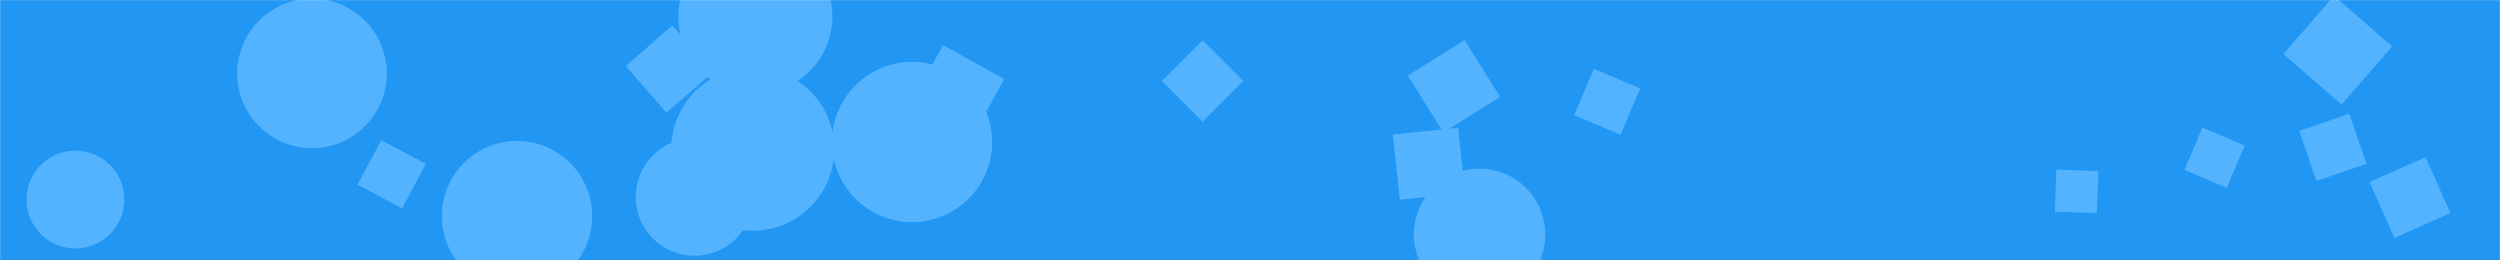 <svg xmlns="http://www.w3.org/2000/svg" version="1.1" xmlns:xlink="http://www.w3.org/1999/xlink" xmlns:svgjs="http://svgjs.dev/svgjs" width="1920" height="200" preserveAspectRatio="none" viewBox="0 0 1920 200"><g mask="url(&quot;#SvgjsMask1004&quot;)" fill="none"><rect width="1920" height="200" x="0" y="0" fill="rgba(33, 150, 243, 1)"></rect><path d="M339.36 165.98 a57.73 57.73 0 1 0 115.46 0 a57.73 57.73 0 1 0 -115.46 0z" fill="rgba(83, 179, 255, 1)" class="triangle-float3"></path><path d="M1804.232 87.342L1765.8 100.575 1779.033 139.008 1817.466 125.774z" fill="rgba(83, 179, 255, 1)" class="triangle-float1"></path><path d="M182.18 56.38 a57.43 57.43 0 1 0 114.86 0 a57.43 57.43 0 1 0 -114.86 0z" fill="rgba(83, 179, 255, 1)" class="triangle-float3"></path><path d="M1611.546 131.399L1579.278 130.272 1578.152 162.54 1610.419 163.667z" fill="rgba(83, 179, 255, 1)" class="triangle-float3"></path><path d="M20.39 153.24 a37.54 37.54 0 1 0 75.08 0 a37.54 37.54 0 1 0 -75.08 0z" fill="rgba(83, 179, 255, 1)" class="triangle-float2"></path><path d="M1862.782 120.661L1819.828 139.785 1838.953 182.74 1881.907 163.615z" fill="rgba(83, 179, 255, 1)" class="triangle-float2"></path><path d="M1224.083 52.806L1208.982 88.383 1244.558 103.484 1259.66 67.908z" fill="rgba(83, 179, 255, 1)" class="triangle-float1"></path><path d="M520.94 12.79 a59.16 59.16 0 1 0 118.32 0 a59.16 59.16 0 1 0 -118.32 0z" fill="rgba(83, 179, 255, 1)" class="triangle-float3"></path><path d="M1152.122 74.406L1124.855 30.769 1081.218 58.036 1108.486 101.673z" fill="rgba(83, 179, 255, 1)" class="triangle-float3"></path><path d="M515.47 114.54 a62.67 62.67 0 1 0 125.34 0 a62.67 62.67 0 1 0 -125.34 0z" fill="rgba(83, 179, 255, 1)" class="triangle-float1"></path><path d="M308.831 160.048L327.04 125.802 292.794 107.594 274.586 141.839z" fill="rgba(83, 179, 255, 1)" class="triangle-float2"></path><path d="M488.28 151.25 a45.15 45.15 0 1 0 90.3 0 a45.15 45.15 0 1 0 -90.3 0z" fill="rgba(83, 179, 255, 1)" class="triangle-float3"></path><path d="M1075.017 153.426L1125.123 148.16 1119.857 98.053 1069.751 103.32z" fill="rgba(83, 179, 255, 1)" class="triangle-float1"></path><path d="M1837.175 35.628L1792.501-3.206 1753.667 41.467 1798.341 80.301z" fill="rgba(83, 179, 255, 1)" class="triangle-float1"></path><path d="M511.782 86.547L547.672 55.349 516.473 19.459 480.584 50.658z" fill="rgba(83, 179, 255, 1)" class="triangle-float3"></path><path d="M923.644 30.987L892.418 62.213 923.644 93.439 954.87 62.213z" fill="rgba(83, 179, 255, 1)" class="triangle-float1"></path><path d="M638.93 109.07 a61.53 61.53 0 1 0 123.06 0 a61.53 61.53 0 1 0 -123.06 0z" fill="rgba(83, 179, 255, 1)" class="triangle-float1"></path><path d="M724.288 34.674L698.228 81.689 745.242 107.75 771.303 60.735z" fill="rgba(83, 179, 255, 1)" class="triangle-float3"></path><path d="M1085.84 180.01 a50.47 50.47 0 1 0 100.94 0 a50.47 50.47 0 1 0 -100.94 0z" fill="rgba(83, 179, 255, 1)" class="triangle-float2"></path><path d="M1723.899 111.771L1691.423 97.986 1677.637 130.462 1710.113 144.247z" fill="rgba(83, 179, 255, 1)" class="triangle-float2"></path></g><defs><mask id="SvgjsMask1004"><rect width="1920" height="200" fill="#ffffff"></rect></mask><style>
                @keyframes float1 {
                    0%{transform: translate(0, 0)}
                    50%{transform: translate(-10px, 0)}
                    100%{transform: translate(0, 0)}
                }

                .triangle-float1 {
                    animation: float1 5s infinite;
                }

                @keyframes float2 {
                    0%{transform: translate(0, 0)}
                    50%{transform: translate(-5px, -5px)}
                    100%{transform: translate(0, 0)}
                }

                .triangle-float2 {
                    animation: float2 4s infinite;
                }

                @keyframes float3 {
                    0%{transform: translate(0, 0)}
                    50%{transform: translate(0, -10px)}
                    100%{transform: translate(0, 0)}
                }

                .triangle-float3 {
                    animation: float3 6s infinite;
                }
            </style></defs></svg>